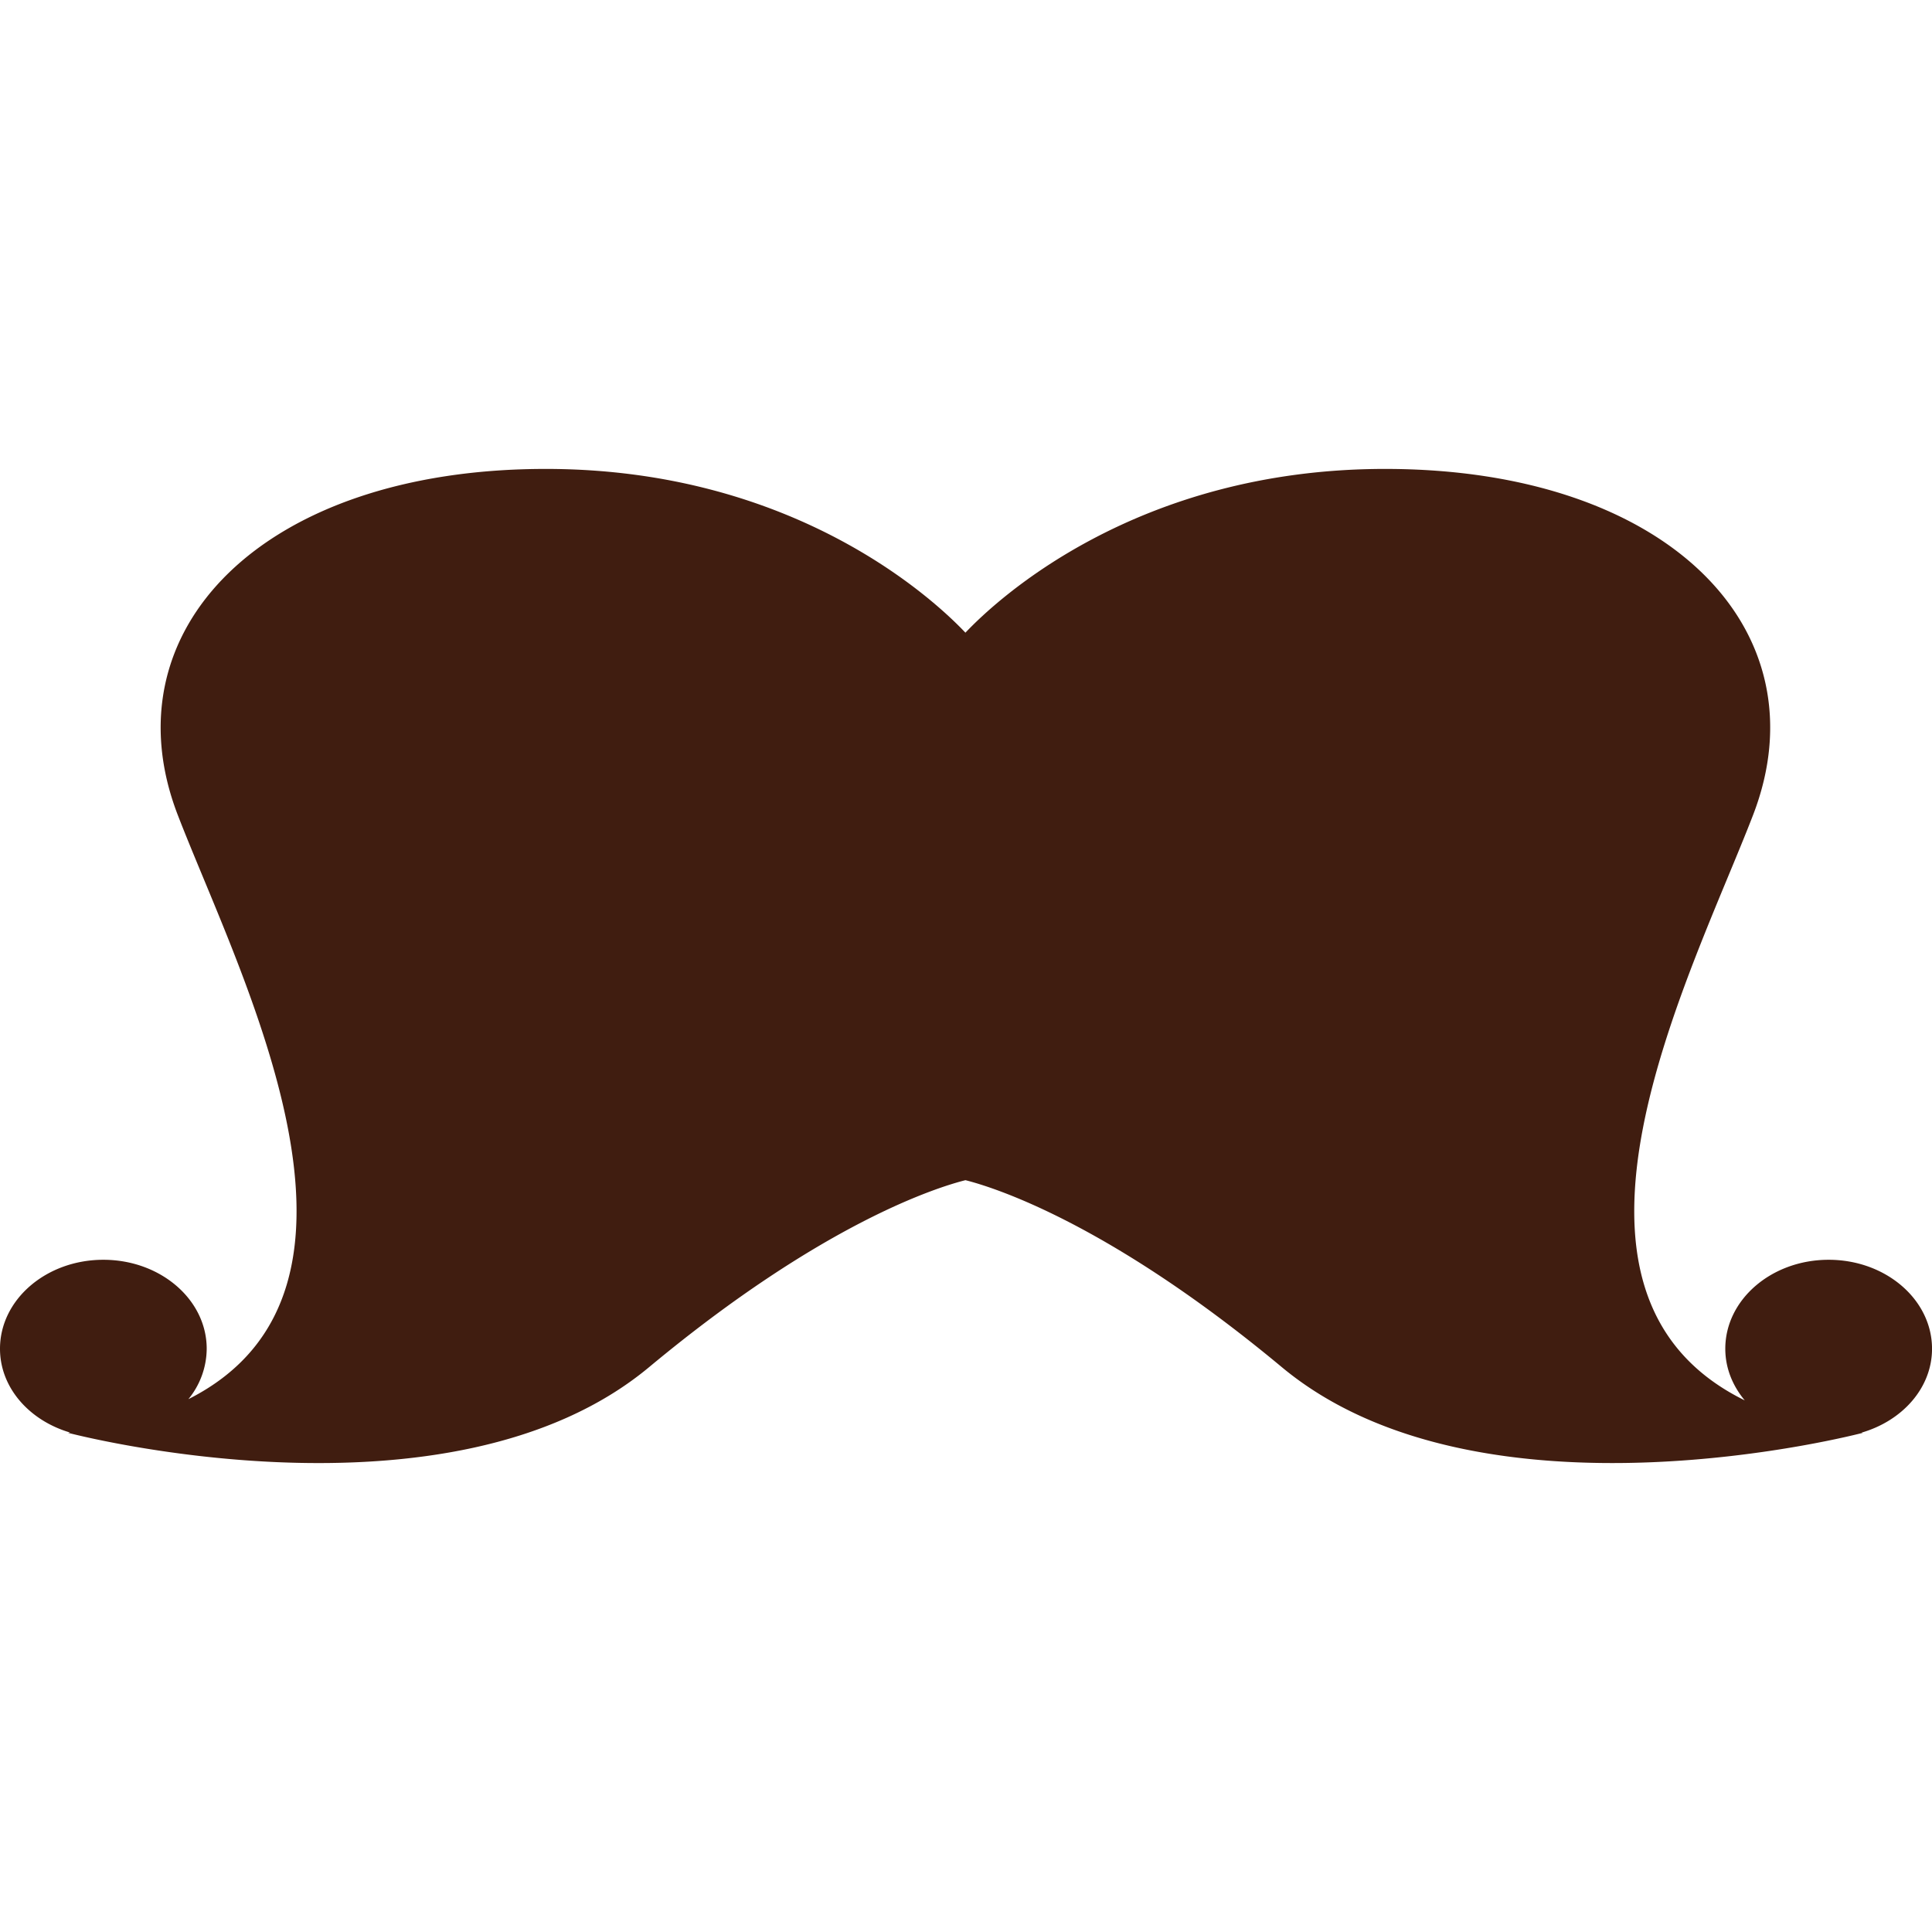 <svg xmlns="http://www.w3.org/2000/svg" width="512" height="512" viewBox="0 0 64.1 64.1"><path d="M60.671 41.797c-1.894 0-3.429 1.322-3.429 2.952 0 .64.242 1.229.646 1.713-7.303-3.592-1.789-14.07.275-19.42 2.356-6.106-2.784-11.484-12.209-11.484-8.271 0-12.91 4.363-13.923 5.433-1.013-1.07-5.653-5.433-13.923-5.433-9.425 0-14.565 5.379-12.209 11.484 2.056 5.329 7.537 15.754.351 19.38a2.664 2.664 0 0 0 .608-1.673c0-1.631-1.535-2.952-3.429-2.952S0 43.118 0 44.749c0 1.294.975 2.382 2.323 2.779-.023.004-.043.008-.065.01 0 0 12.637 3.345 19.278-2.179 5.764-4.796 9.585-5.975 10.496-6.203.911.229 4.733 1.407 10.496 6.203 6.641 5.523 19.278 2.179 19.278 2.179l-.043-.006c1.355-.393 2.338-1.485 2.338-2.783-.001-1.631-1.536-2.952-3.43-2.952z" fill="#401D10"/></svg>